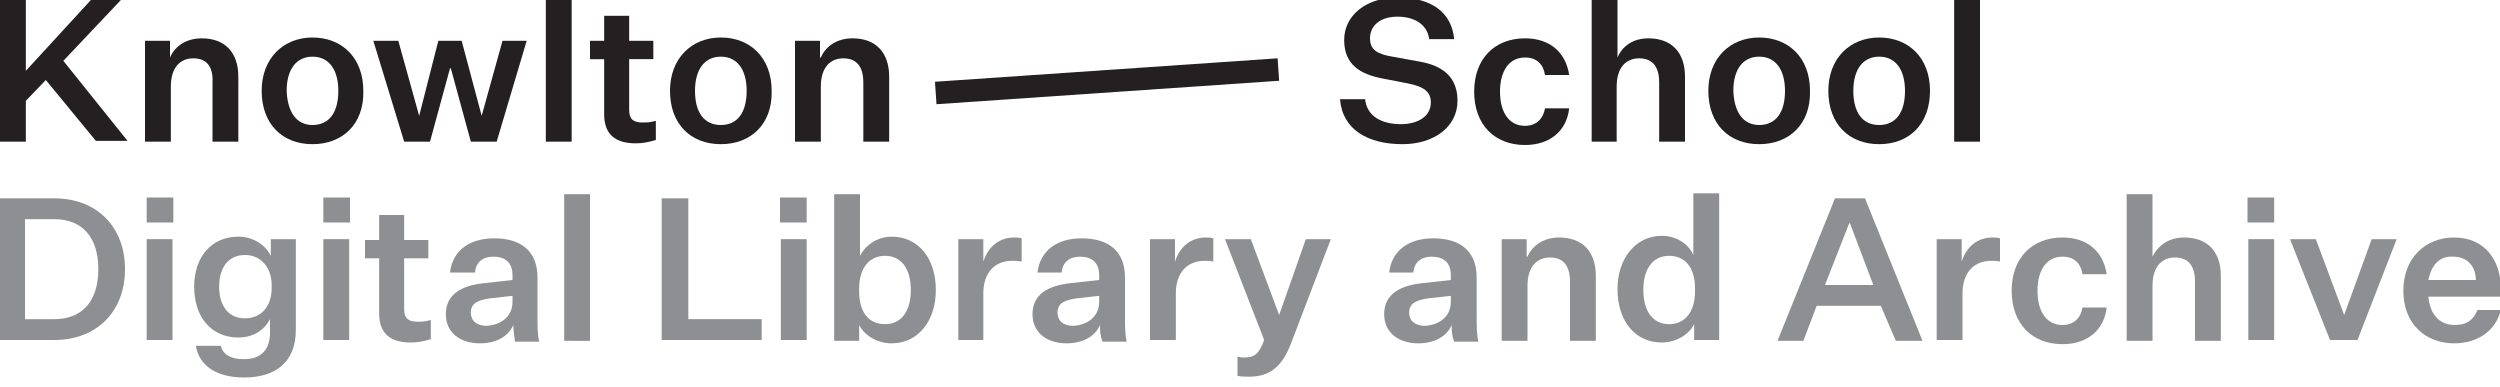 <?xml version="1.0" encoding="utf-8"?>
<!-- Generator: Adobe Illustrator 28.1.0, SVG Export Plug-In . SVG Version: 6.00 Build 0)  -->
<svg version="1.1" id="Layer_1" xmlns="http://www.w3.org/2000/svg" xmlns:xlink="http://www.w3.org/1999/xlink" x="0px" y="0px"
	 viewBox="0 0 300 46.4" style="enable-background:new 0 0 300 46.4;" xml:space="preserve">
<style type="text/css">
	.st0{fill:#241F20;}
	.st1{fill:#8D8F92;}
</style>
<g>
	
		<rect x="112.2" y="8.4" transform="matrix(0.998 -6.829311e-02 6.829311e-02 0.998 -0.353 9.09)" class="st0" width="41.2" height="2.7"/>
	<g>
		<path class="st0" d="M5.5,9.6l-2.4,2.5V17h-3.2V-0.1h3.2v8.6L11-0.1h3.6l-7,7.4l7.7,9.6h-3.8L5.5,9.6z"/>
		<path class="st0" d="M20.4,6.9c0.6-1.4,2-2.3,3.8-2.3c2.8,0,4.4,1.7,4.4,4.6V17h-3.1V9.9C25.6,8,24.8,7,23.2,7
			c-1.5,0-2.7,1-2.7,3.4V17h-3.1V4.9h3V6.9z"/>
		<path class="st0" d="M37.5,17.3c-3.6,0-6.1-2.4-6.1-6.4c0-3.9,2.6-6.4,6.1-6.4s6.1,2.4,6.1,6.4C43.7,14.9,41.1,17.3,37.5,17.3z
			 M37.5,15c2,0,3.1-1.5,3.1-4.1c0-2.5-1.1-4.1-3.1-4.1c-2,0-3.1,1.6-3.1,4.1C34.5,13.5,35.6,15,37.5,15z"/>
		<path class="st0" d="M57.8,13.9L57.8,13.9l2.5-9h2.9L59.6,17h-3.1l-2.4-8.8H54L51.6,17h-3.1L44.8,4.9h3l2.5,9h0l2.3-9h2.8
			L57.8,13.9z"/>
		<path class="st0" d="M65.5,17V-0.6h3.1V17H65.5z"/>
		<path class="st0" d="M78.7,16.8c-1,0.3-1.7,0.4-2.4,0.4c-2.5,0-3.8-1.1-3.8-3.5V7.1h-1.7V4.9h1.7v-3h3v3h2.9v2.2h-2.9v6.1
			c0,1.1,0.5,1.5,1.6,1.5c0.5,0,0.9,0,1.6-0.2V16.8z"/>
		<path class="st0" d="M86.5,17.3c-3.6,0-6.1-2.4-6.1-6.4c0-3.9,2.6-6.4,6.1-6.4s6.1,2.4,6.1,6.4C92.7,14.9,90.1,17.3,86.5,17.3z
			 M86.5,15c2,0,3.1-1.5,3.1-4.1c0-2.5-1.1-4.1-3.1-4.1c-2,0-3.1,1.6-3.1,4.1C83.4,13.5,84.5,15,86.5,15z"/>
		<path class="st0" d="M98.5,6.9c0.6-1.4,2-2.3,3.8-2.3c2.8,0,4.4,1.7,4.4,4.6V17h-3.1V9.9c0-1.9-0.8-2.9-2.4-2.9
			c-1.5,0-2.7,1-2.7,3.4V17h-3.1V4.9h3V6.9z"/>
		<path class="st0" d="M163.8,11.8c0.2,2.3,2.2,3.1,4.3,3.1c2,0,3.6-0.9,3.6-2.6c0-1.2-0.7-1.9-2.8-2.3l-3.1-0.6
			c-2.5-0.5-4.5-1.6-4.5-4.6c0-3,2.7-5.1,6.4-5.1c4.1,0,6.5,1.8,6.8,5h-3C171.3,3,169.8,2,167.7,2c-2.1,0-3.3,1.1-3.3,2.6
			c0,1.4,0.9,1.9,2.7,2.2l3.3,0.6c2.8,0.5,4.5,1.9,4.5,4.7c0,3.1-2.8,5.2-6.6,5.2c-4.1,0-7.2-1.7-7.5-5.4H163.8z"/>
		<path class="st0" d="M183,4.6c3,0,4.9,1.7,5.3,4.4h-2.9c-0.2-1.3-1-2.1-2.4-2.1c-1.9,0-3,1.6-3,4.1c0,2.5,1.1,4.1,3,4.1
			c1.4,0,2.2-0.9,2.4-2.1h2.9c-0.3,2.7-2.3,4.4-5.3,4.4c-3.6,0-6.1-2.4-6.1-6.4C176.9,7,179.4,4.6,183,4.6z"/>
		<path class="st0" d="M197.8,4.6c2.8,0,4.4,1.7,4.4,4.6V17h-3.1V9.9c0-1.9-0.8-2.9-2.4-2.9c-1.5,0-2.7,1-2.7,3.4V17H191V-0.6h3.1
			v7.5C194.7,5.5,196,4.6,197.8,4.6z"/>
		<path class="st0" d="M211.1,17.3c-3.6,0-6.1-2.4-6.1-6.4c0-3.9,2.6-6.4,6.1-6.4s6.1,2.4,6.1,6.4C217.3,14.9,214.7,17.3,211.1,17.3
			z M211.1,15c2,0,3.1-1.5,3.1-4.1c0-2.5-1.1-4.1-3.1-4.1c-2,0-3.1,1.6-3.1,4.1C208.1,13.5,209.2,15,211.1,15z"/>
		<path class="st0" d="M225.5,17.3c-3.6,0-6.1-2.4-6.1-6.4c0-3.9,2.6-6.4,6.1-6.4s6.1,2.4,6.1,6.4C231.6,14.9,229.1,17.3,225.5,17.3
			z M225.5,15c2,0,3.1-1.5,3.1-4.1c0-2.5-1.1-4.1-3.1-4.1c-2,0-3.1,1.6-3.1,4.1C222.4,13.5,223.5,15,225.5,15z"/>
		<path class="st0" d="M234.5,17V-0.6h3.1V17H234.5z"/>
		<path class="st1" d="M15,32.3c0,5.1-3.4,8.5-8.5,8.5h-6.6V23.8h6.6C11.6,23.8,15,27.2,15,32.3z M3,26.3v12h3.5
			c3.4,0,5.3-2.2,5.3-6c0-3.8-1.9-6-5.3-6H3z"/>
		<path class="st1" d="M17.6,23.7h3.2v3h-3.2V23.7z M17.6,28.7h3.1v12.1h-3.1V28.7z"/>
		<path class="st1" d="M32.4,38.3c-0.6,1.2-1.9,2.2-3.8,2.2c-3.2,0-5.3-2.4-5.3-6.1c0-3.6,2.1-6,5.3-6c1.9,0,3.3,1.1,3.9,2.3v-2h3
			v10.9c0,4-2.6,5.7-6.2,5.7c-3.3,0-5.4-1.4-5.8-3.8h3c0.3,1.2,1.4,1.6,2.8,1.6c1.9,0,3.1-1,3.1-3.2V38.3z M32.6,34.2
			c0-2.1-1.3-3.6-3.2-3.6c-2,0-3.1,1.5-3.1,3.8c0,2.3,1.1,3.8,3.1,3.8c1.9,0,3.2-1.4,3.2-3.6V34.2z"/>
		<path class="st1" d="M38.7,23.7H42v3h-3.2V23.7z M38.8,28.7h3.1v12.1h-3.1V28.7z"/>
		<path class="st1" d="M51.7,40.7c-1,0.3-1.7,0.4-2.4,0.4c-2.5,0-3.8-1.1-3.8-3.5v-6.6h-1.7v-2.2h1.7v-3h3v3h2.9v2.2h-2.9v6.1
			c0,1.1,0.5,1.5,1.6,1.5c0.5,0,0.9,0,1.6-0.2V40.7z"/>
		<path class="st1" d="M61.6,39c-0.6,1.4-2.1,2.2-4,2.2c-2.4,0-4.1-1.3-4.1-3.5c0-2.4,1.9-3.4,4.4-3.7l3.6-0.4v-0.6
			c0-1.5-0.9-2.2-2.3-2.2c-1.3,0-2.1,0.7-2.2,1.9H54c0.3-2.6,2.3-4.1,5.3-4.1c3.3,0,5.2,1.6,5.2,4.7v4.7c0,1.1,0,2.1,0.2,3h-2.9
			C61.7,40.2,61.6,39.6,61.6,39z M61.5,36.2v-0.7l-2.7,0.3c-1.3,0.2-2.3,0.5-2.3,1.7c0,1,0.7,1.6,1.9,1.6C60,39,61.5,38.1,61.5,36.2
			z"/>
		<path class="st1" d="M67.7,40.9V23.3h3.1v17.6H67.7z"/>
		<path class="st1" d="M79.4,23.8h3.2v14.5h8.8v2.5h-12V23.8z"/>
		<path class="st1" d="M93.6,23.7h3.2v3h-3.2V23.7z M93.7,28.7h3.1v12.1h-3.1V28.7z"/>
		<path class="st1" d="M103.1,40.9h-3V23.3h3.1v7.4c0.6-1.2,2-2.3,3.8-2.3c3.2,0,5.3,2.6,5.3,6.4c0,3.8-2.2,6.4-5.3,6.4
			c-1.8,0-3.3-1-3.9-2.2V40.9z M103.1,35c0,2.4,1.1,3.9,3.1,3.9c2,0,3.1-1.6,3.1-4.1c0-2.5-1.1-4.1-3.1-4.1c-1.9,0-3.1,1.5-3.1,3.9
			V35z"/>
		<path class="st1" d="M122.6,31.4c-0.4-0.1-0.8-0.1-1.2-0.1c-1.9,0-3.4,1.3-3.4,3.9v5.6H115V28.7h3v2.7c0.6-1.9,2-2.9,3.7-2.9
			c0.3,0,0.6,0,0.9,0.1V31.4z"/>
		<path class="st1" d="M132,39c-0.6,1.4-2.1,2.2-4,2.2c-2.4,0-4.1-1.3-4.1-3.5c0-2.4,1.9-3.4,4.4-3.7l3.6-0.4v-0.6
			c0-1.5-0.9-2.2-2.3-2.2c-1.3,0-2.1,0.7-2.2,1.9h-2.9c0.3-2.6,2.3-4.1,5.3-4.1c3.3,0,5.2,1.6,5.2,4.7v4.7c0,1.1,0,2.1,0.2,3h-2.9
			C132,40.2,132,39.6,132,39z M131.9,36.2v-0.7l-2.7,0.3c-1.3,0.2-2.3,0.5-2.3,1.7c0,1,0.7,1.6,1.9,1.6
			C130.4,39,131.9,38.1,131.9,36.2z"/>
		<path class="st1" d="M145.7,31.4c-0.4-0.1-0.8-0.1-1.2-0.1c-1.9,0-3.4,1.3-3.4,3.9v5.6h-3.1V28.7h3v2.7c0.6-1.9,2-2.9,3.7-2.9
			c0.3,0,0.6,0,0.9,0.1V31.4z"/>
		<path class="st1" d="M147,28.7h3.1l3.4,9.1h0l3.2-9.1h3l-4.7,12.3c-1.1,3-2.6,4.2-5.1,4.2c-0.4,0-1,0-1.4-0.1v-2.3
			c0.4,0.1,0.5,0.1,0.8,0.1c1.2,0,1.8-0.4,2.4-2.1L147,28.7z"/>
		<path class="st1" d="M174.2,39c-0.6,1.4-2.1,2.2-4,2.2c-2.4,0-4.1-1.3-4.1-3.5c0-2.4,1.9-3.4,4.4-3.7l3.6-0.4v-0.6
			c0-1.5-0.9-2.2-2.3-2.2c-1.3,0-2.1,0.7-2.2,1.9h-2.9c0.3-2.6,2.3-4.1,5.3-4.1c3.3,0,5.2,1.6,5.2,4.7v4.7c0,1.1,0,2.1,0.2,3h-2.9
			C174.2,40.2,174.2,39.6,174.2,39z M174.1,36.2v-0.7l-2.7,0.3c-1.3,0.2-2.3,0.5-2.3,1.7c0,1,0.7,1.6,1.9,1.6
			C172.6,39,174.1,38.1,174.1,36.2z"/>
		<path class="st1" d="M183.3,30.8c0.6-1.4,2-2.3,3.8-2.3c2.8,0,4.4,1.7,4.4,4.6v7.8h-3.1v-7.1c0-1.9-0.8-2.9-2.4-2.9
			c-1.5,0-2.7,1-2.7,3.4v6.6h-3.1V28.7h3V30.8z"/>
		<path class="st1" d="M203.3,38.9c-0.6,1.2-2.1,2.2-3.9,2.2c-3.2,0-5.3-2.6-5.3-6.4c0-3.7,2.2-6.4,5.3-6.4c1.9,0,3.3,1.1,3.8,2.3
			v-7.4h3.1v17.6h-3V38.9z M203.4,34.6c0-2.4-1.1-3.9-3.1-3.9c-2,0-3.1,1.6-3.1,4.1c0,2.5,1.1,4.1,3.1,4.1c1.9,0,3.1-1.5,3.1-3.9
			V34.6z"/>
		<path class="st1" d="M225.7,36.7H218l-1.6,4.2h-3.1l6.9-17.1h3.6l6.9,17.1h-3.2L225.7,36.7z M219,34.2h5.8l-2.8-7.4h-0.1L219,34.2
			z"/>
		<path class="st1" d="M240.1,31.4c-0.4-0.1-0.8-0.1-1.2-0.1c-1.9,0-3.4,1.3-3.4,3.9v5.6h-3.1V28.7h3v2.7c0.6-1.9,2-2.9,3.7-2.9
			c0.3,0,0.6,0,0.9,0.1V31.4z"/>
		<path class="st1" d="M247.5,28.5c3,0,4.9,1.7,5.3,4.4h-2.9c-0.2-1.3-1-2.1-2.4-2.1c-1.9,0-3,1.6-3,4.1c0,2.5,1.1,4.1,3,4.1
			c1.4,0,2.2-0.9,2.4-2.1h2.9c-0.3,2.7-2.3,4.4-5.3,4.4c-3.6,0-6.1-2.4-6.1-6.4C241.4,30.9,243.9,28.5,247.5,28.5z"/>
		<path class="st1" d="M262.1,28.5c2.8,0,4.4,1.7,4.4,4.6v7.8h-3.1v-7.1c0-1.9-0.8-2.9-2.4-2.9c-1.5,0-2.7,1-2.7,3.4v6.6h-3.1V23.3
			h3.1v7.5C259,29.4,260.3,28.5,262.1,28.5z"/>
		<path class="st1" d="M269.7,23.7h3.2v3h-3.2V23.7z M269.8,28.7h3.1v12.1h-3.1V28.7z"/>
		<path class="st1" d="M274.8,28.7h3.1l3.4,9.1h0l3.3-9.1h3l-4.7,12.1h-3.3L274.8,28.7z"/>
		<path class="st1" d="M294.5,41.2c-3.5,0-6.1-2.4-6.1-6.3c0-4,2.7-6.4,6.1-6.4c3.8,0,5.6,2.9,5.6,6.1v1h-8.7
			c0.2,2.1,1.3,3.4,3.2,3.4c1.4,0,2.2-0.6,2.7-1.8h2.8C299.5,39.7,297.3,41.2,294.5,41.2z M291.4,33.6h5.7c0-1.5-0.9-2.8-2.7-2.8
			C292.8,30.7,291.8,31.7,291.4,33.6z"/>
	</g>
</g>
</svg>

